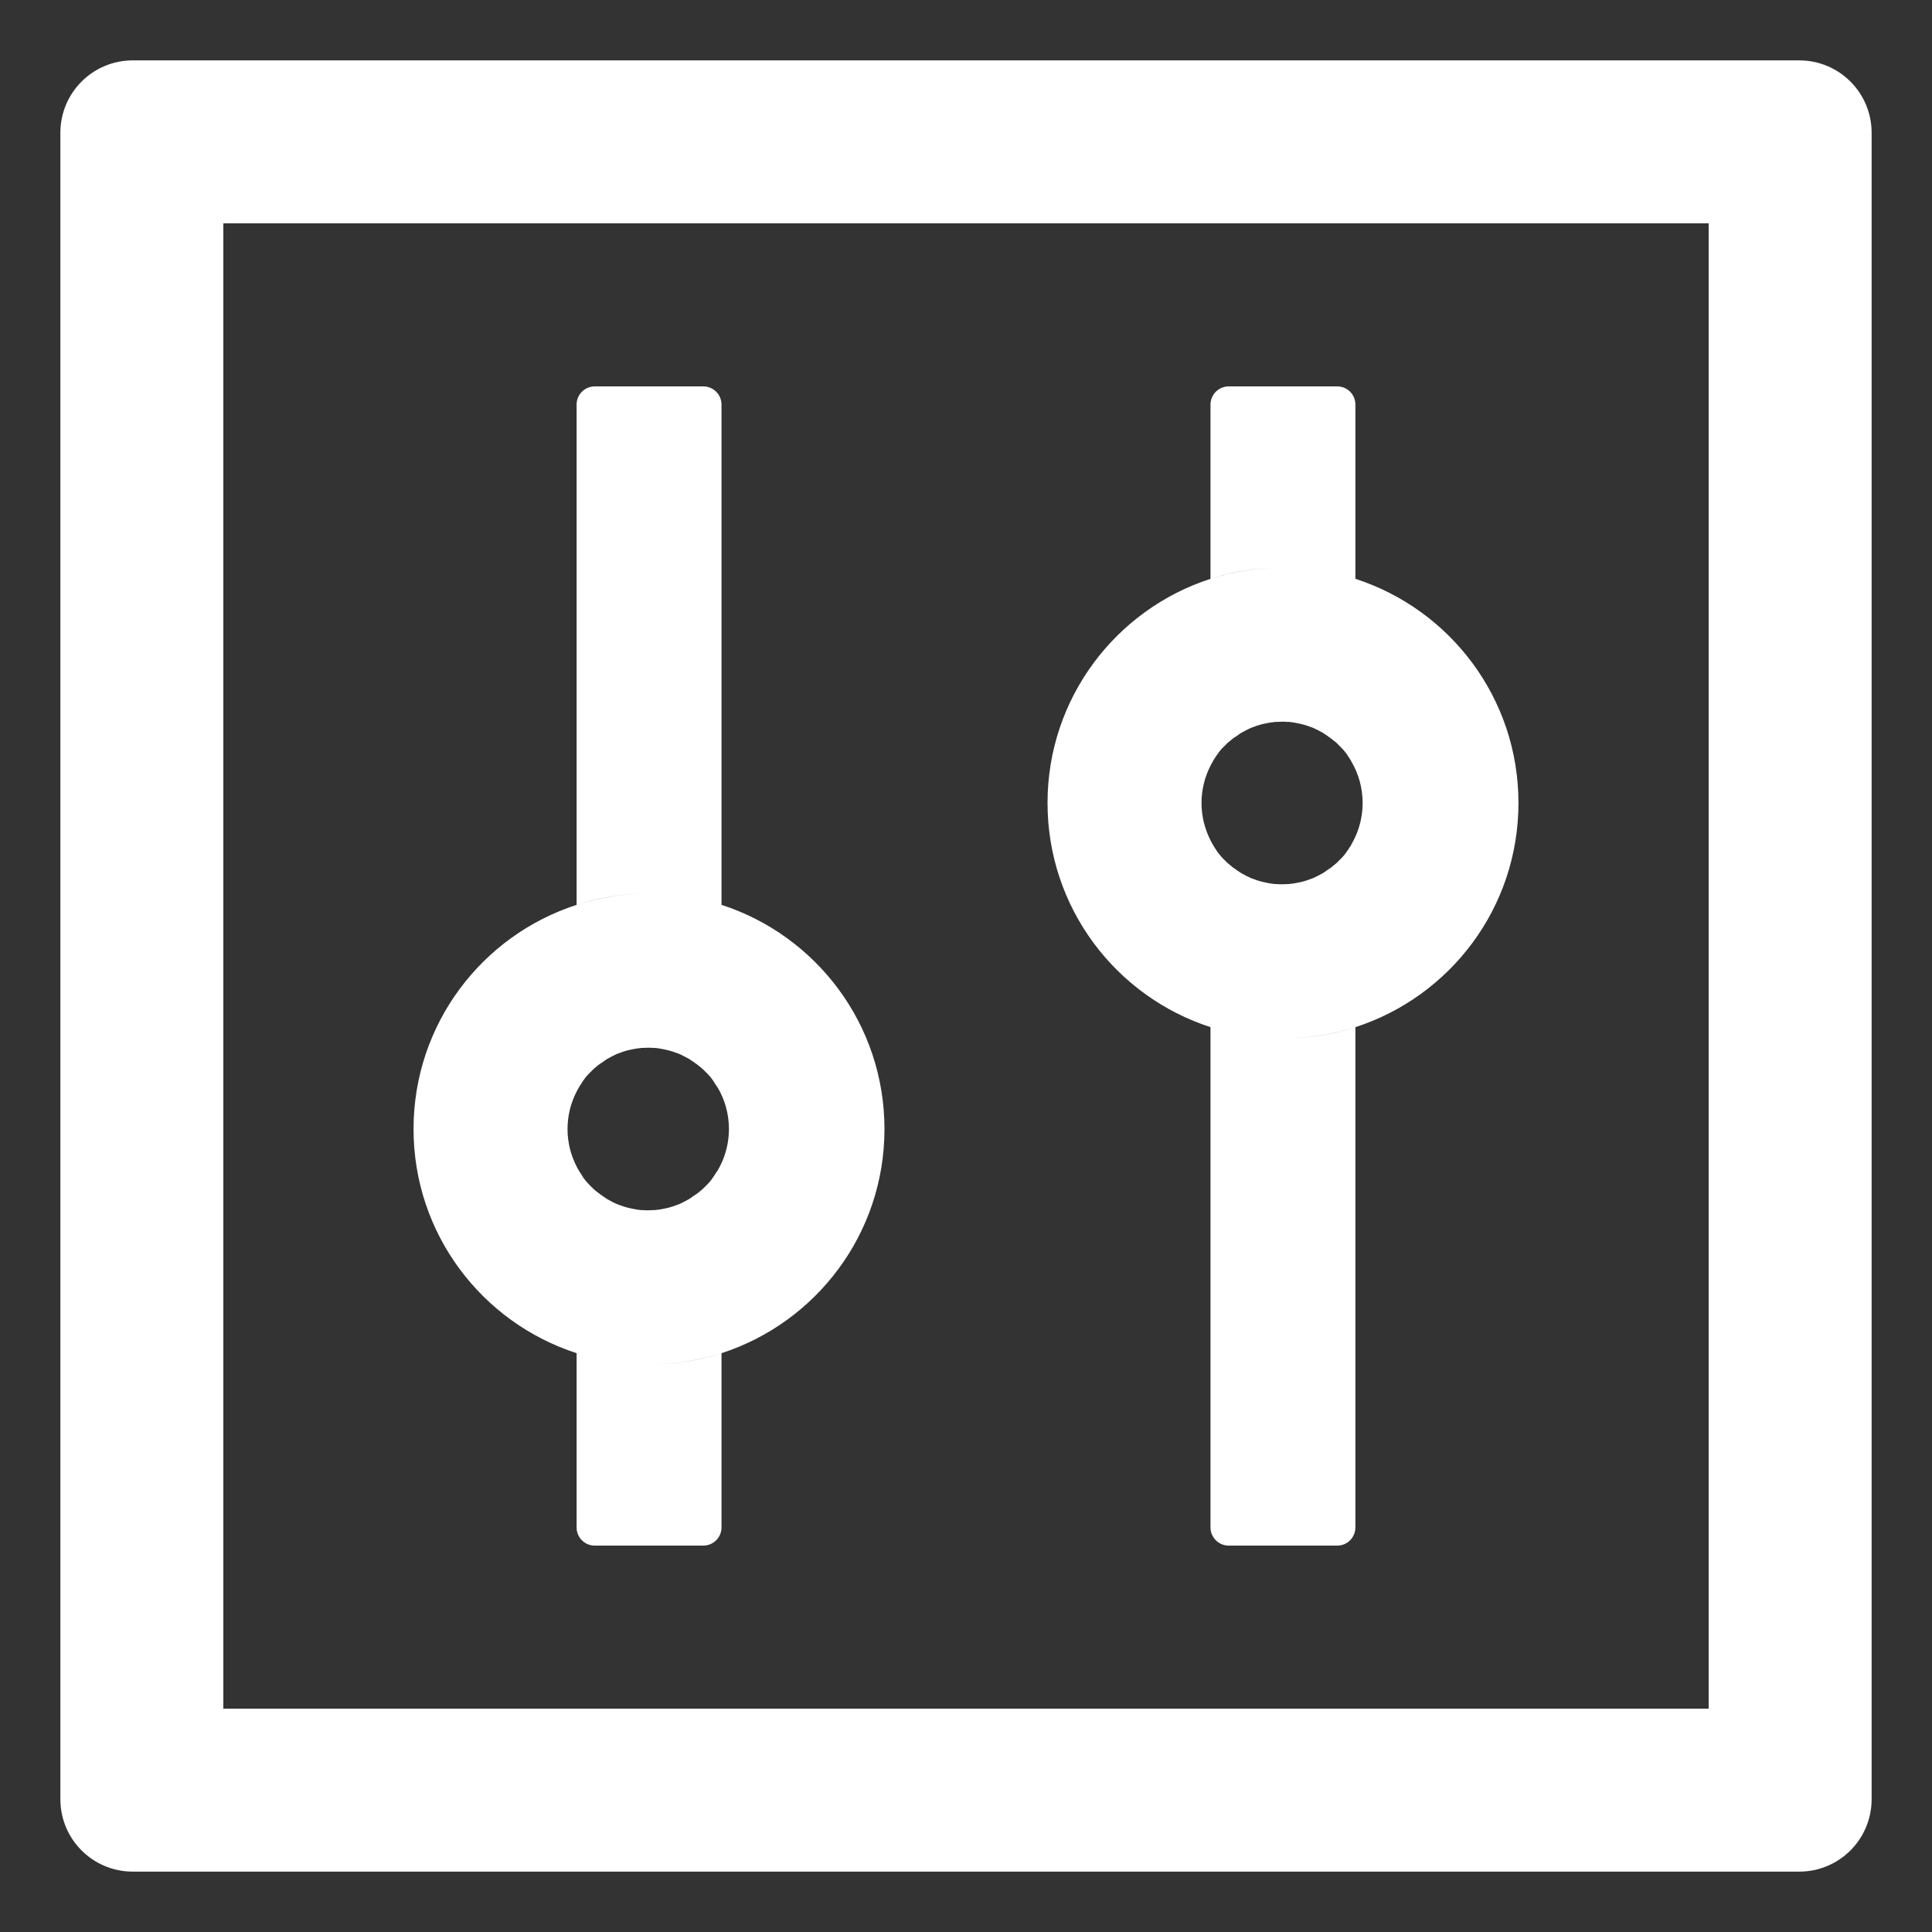 <svg width="20" height="20" viewBox="0 0 20 20" fill="none" xmlns="http://www.w3.org/2000/svg">
<rect x="0" y="0" width="20" height="20" fill="#333333" stroke="none"/>
<path d="M18.625 0.625H1.375C0.96 0.625 0.625 0.96 0.625 1.375V18.625C0.625 19.04 0.96 19.375 1.375 19.375H18.625C19.04 19.375 19.375 19.04 19.375 18.625V1.375C19.375 0.96 19.04 0.625 18.625 0.625ZM17.688 17.688H2.312V2.312H17.688V17.688ZM5.969 14.008V15.812C5.969 15.916 6.053 16 6.156 16H7.281C7.384 16 7.469 15.916 7.469 15.812V14.008C7.232 14.085 6.981 14.125 6.719 14.125C6.456 14.125 6.205 14.083 5.969 14.008ZM7.469 9.367V4.188C7.469 4.084 7.384 4 7.281 4H6.156C6.053 4 5.969 4.084 5.969 4.188V9.367C6.205 9.29 6.456 9.25 6.719 9.25C6.981 9.25 7.232 9.292 7.469 9.367ZM5.969 14.008C6.205 14.085 6.456 14.125 6.719 14.125C6.981 14.125 7.232 14.083 7.469 14.008C8.448 13.691 9.156 12.773 9.156 11.688C9.156 10.602 8.448 9.684 7.469 9.367C7.232 9.29 6.981 9.25 6.719 9.25C6.456 9.25 6.205 9.292 5.969 9.367C4.989 9.684 4.281 10.602 4.281 11.688C4.281 12.773 4.989 13.691 5.969 14.008ZM5.971 11.296C5.978 11.282 5.987 11.268 5.995 11.254V11.252L6.023 11.209C6.025 11.205 6.027 11.202 6.03 11.198C6.037 11.186 6.046 11.177 6.053 11.165C6.055 11.162 6.058 11.158 6.06 11.155C6.072 11.141 6.081 11.13 6.093 11.118L6.1 11.111L6.128 11.083L6.138 11.073C6.149 11.062 6.161 11.052 6.175 11.041C6.189 11.029 6.201 11.02 6.215 11.01C6.22 11.008 6.222 11.005 6.227 11.003C6.238 10.996 6.248 10.987 6.259 10.98C6.262 10.977 6.266 10.975 6.269 10.973C6.283 10.963 6.297 10.956 6.313 10.947C6.316 10.944 6.32 10.944 6.323 10.942C6.334 10.935 6.346 10.931 6.36 10.923L6.374 10.916C6.391 10.909 6.405 10.902 6.421 10.898C6.438 10.891 6.454 10.886 6.47 10.881C6.475 10.879 6.48 10.879 6.484 10.877C6.498 10.872 6.51 10.87 6.524 10.867C6.529 10.867 6.531 10.865 6.536 10.865C6.552 10.86 6.571 10.858 6.588 10.855C6.592 10.855 6.595 10.855 6.599 10.853C6.613 10.851 6.627 10.851 6.641 10.848H6.655C6.674 10.848 6.691 10.846 6.709 10.846C6.728 10.846 6.745 10.846 6.763 10.848H6.777C6.791 10.848 6.805 10.851 6.82 10.853C6.824 10.853 6.827 10.853 6.831 10.855C6.848 10.858 6.866 10.86 6.883 10.865C6.888 10.865 6.89 10.867 6.895 10.867C6.909 10.87 6.923 10.874 6.934 10.877C6.939 10.879 6.944 10.879 6.948 10.881C6.965 10.886 6.981 10.891 6.998 10.898C7.014 10.902 7.028 10.909 7.045 10.916L7.059 10.923C7.07 10.928 7.084 10.935 7.096 10.942C7.098 10.944 7.103 10.944 7.105 10.947C7.12 10.954 7.136 10.963 7.15 10.973C7.152 10.975 7.157 10.977 7.159 10.98C7.171 10.987 7.183 10.994 7.192 11.003C7.197 11.005 7.199 11.008 7.204 11.01C7.218 11.02 7.232 11.031 7.244 11.041C7.255 11.05 7.27 11.062 7.281 11.073L7.291 11.083L7.319 11.111L7.326 11.118C7.338 11.13 7.349 11.144 7.359 11.155C7.361 11.158 7.363 11.162 7.366 11.165C7.375 11.174 7.382 11.186 7.389 11.198C7.391 11.202 7.394 11.205 7.396 11.209L7.424 11.252C7.424 11.252 7.424 11.254 7.427 11.254C7.505 11.385 7.546 11.535 7.546 11.688C7.546 11.828 7.511 11.962 7.45 12.079C7.443 12.093 7.434 12.107 7.427 12.121C7.427 12.121 7.427 12.123 7.424 12.123L7.396 12.166C7.394 12.17 7.391 12.173 7.389 12.177C7.382 12.189 7.373 12.198 7.366 12.21C7.363 12.213 7.361 12.217 7.359 12.22C7.347 12.234 7.338 12.245 7.326 12.257L7.319 12.264L7.291 12.292L7.281 12.302C7.27 12.313 7.258 12.323 7.244 12.334C7.23 12.346 7.218 12.355 7.204 12.365C7.199 12.367 7.197 12.37 7.192 12.372C7.18 12.379 7.171 12.388 7.159 12.395C7.157 12.398 7.152 12.4 7.15 12.402C7.136 12.412 7.122 12.419 7.105 12.428C7.103 12.431 7.098 12.431 7.096 12.433C7.084 12.44 7.073 12.444 7.059 12.452L7.045 12.459C7.028 12.466 7.014 12.473 6.998 12.477C6.981 12.484 6.965 12.489 6.948 12.494C6.944 12.496 6.939 12.496 6.934 12.498C6.92 12.503 6.909 12.505 6.895 12.508C6.89 12.508 6.888 12.51 6.883 12.51C6.866 12.515 6.848 12.517 6.831 12.52C6.827 12.52 6.824 12.52 6.82 12.522C6.805 12.524 6.791 12.524 6.777 12.527H6.763C6.745 12.527 6.728 12.529 6.709 12.529C6.691 12.529 6.674 12.529 6.655 12.527H6.641C6.627 12.527 6.613 12.524 6.599 12.522C6.595 12.522 6.592 12.522 6.588 12.52C6.571 12.517 6.552 12.515 6.536 12.51C6.531 12.51 6.529 12.508 6.524 12.508C6.51 12.505 6.496 12.501 6.484 12.498C6.48 12.496 6.475 12.496 6.47 12.494C6.454 12.489 6.438 12.484 6.421 12.477C6.405 12.473 6.391 12.466 6.374 12.459L6.36 12.452C6.348 12.447 6.334 12.44 6.323 12.433C6.32 12.431 6.316 12.431 6.313 12.428C6.299 12.421 6.283 12.412 6.269 12.402C6.266 12.4 6.262 12.398 6.259 12.395C6.248 12.388 6.236 12.381 6.227 12.372C6.222 12.37 6.22 12.367 6.215 12.365C6.201 12.355 6.187 12.344 6.175 12.334C6.163 12.325 6.149 12.313 6.138 12.302L6.128 12.292L6.1 12.264L6.093 12.257C6.081 12.245 6.07 12.231 6.06 12.22C6.058 12.217 6.055 12.213 6.053 12.21C6.044 12.201 6.037 12.189 6.03 12.177C6.027 12.173 6.025 12.17 6.023 12.166L5.995 12.123V12.121C5.985 12.107 5.978 12.093 5.971 12.079C5.91 11.962 5.875 11.828 5.875 11.688C5.875 11.547 5.91 11.413 5.971 11.296ZM12.531 10.633V15.812C12.531 15.916 12.616 16 12.719 16H13.844C13.947 16 14.031 15.916 14.031 15.812V10.633C13.794 10.71 13.544 10.75 13.281 10.75C13.019 10.75 12.768 10.708 12.531 10.633ZM14.031 5.992V4.188C14.031 4.084 13.947 4 13.844 4H12.719C12.616 4 12.531 4.084 12.531 4.188V5.992C12.768 5.915 13.019 5.875 13.281 5.875C13.544 5.875 13.794 5.917 14.031 5.992ZM12.531 10.633C12.768 10.71 13.019 10.75 13.281 10.75C13.544 10.75 13.794 10.708 14.031 10.633C15.011 10.316 15.719 9.398 15.719 8.312C15.719 7.227 15.011 6.309 14.031 5.992C13.794 5.915 13.544 5.875 13.281 5.875C13.019 5.875 12.768 5.917 12.531 5.992C11.552 6.309 10.844 7.227 10.844 8.312C10.844 9.398 11.552 10.316 12.531 10.633ZM12.534 7.921C12.541 7.907 12.55 7.893 12.557 7.879V7.877L12.585 7.834C12.588 7.83 12.59 7.827 12.592 7.823C12.599 7.811 12.609 7.802 12.616 7.79C12.618 7.787 12.62 7.783 12.623 7.78C12.634 7.766 12.644 7.755 12.655 7.743L12.662 7.736L12.691 7.708L12.7 7.698C12.712 7.687 12.723 7.677 12.738 7.666C12.752 7.654 12.763 7.645 12.777 7.635C12.782 7.633 12.784 7.63 12.789 7.628C12.801 7.621 12.81 7.612 12.822 7.605C12.824 7.602 12.829 7.6 12.831 7.598C12.845 7.588 12.859 7.581 12.876 7.572C12.878 7.57 12.883 7.57 12.885 7.567C12.897 7.56 12.909 7.555 12.923 7.548L12.937 7.541C12.953 7.534 12.967 7.527 12.984 7.523C13 7.516 13.016 7.511 13.033 7.506C13.037 7.504 13.042 7.504 13.047 7.502C13.061 7.497 13.073 7.495 13.087 7.492C13.091 7.492 13.094 7.49 13.098 7.49C13.115 7.485 13.134 7.483 13.15 7.48C13.155 7.48 13.157 7.48 13.162 7.478C13.176 7.476 13.19 7.476 13.204 7.473H13.218C13.237 7.473 13.253 7.471 13.272 7.471C13.291 7.471 13.307 7.471 13.326 7.473H13.34C13.354 7.473 13.368 7.476 13.382 7.478C13.387 7.478 13.389 7.478 13.394 7.48C13.41 7.483 13.429 7.485 13.445 7.49C13.45 7.49 13.452 7.492 13.457 7.492C13.471 7.495 13.485 7.499 13.497 7.502C13.502 7.504 13.506 7.504 13.511 7.506C13.527 7.511 13.544 7.516 13.56 7.523C13.577 7.527 13.591 7.534 13.607 7.541L13.621 7.548C13.633 7.553 13.647 7.56 13.659 7.567C13.661 7.57 13.666 7.57 13.668 7.572C13.682 7.579 13.698 7.588 13.713 7.598C13.715 7.6 13.72 7.602 13.722 7.605C13.734 7.612 13.745 7.619 13.755 7.628C13.759 7.63 13.762 7.633 13.766 7.635C13.78 7.645 13.794 7.656 13.806 7.666C13.818 7.675 13.832 7.687 13.844 7.698L13.853 7.708L13.881 7.736L13.888 7.743C13.9 7.755 13.912 7.769 13.921 7.78C13.923 7.783 13.926 7.787 13.928 7.79C13.938 7.799 13.944 7.811 13.952 7.823C13.954 7.827 13.956 7.83 13.959 7.834L13.987 7.877V7.879C14.065 8.01 14.106 8.16 14.106 8.312C14.106 8.453 14.071 8.587 14.01 8.704C14.003 8.718 13.994 8.732 13.987 8.746V8.748L13.959 8.791C13.956 8.795 13.954 8.798 13.952 8.802C13.944 8.814 13.935 8.823 13.928 8.835C13.926 8.838 13.923 8.842 13.921 8.845C13.909 8.859 13.9 8.87 13.888 8.882L13.881 8.889L13.853 8.917L13.844 8.927C13.832 8.938 13.82 8.948 13.806 8.959C13.792 8.971 13.78 8.98 13.766 8.99C13.762 8.992 13.759 8.995 13.755 8.997C13.743 9.004 13.734 9.013 13.722 9.02C13.72 9.023 13.715 9.025 13.713 9.027C13.698 9.037 13.684 9.044 13.668 9.053C13.666 9.055 13.661 9.055 13.659 9.058C13.647 9.065 13.635 9.07 13.621 9.077L13.607 9.084C13.591 9.091 13.577 9.098 13.56 9.102C13.544 9.109 13.527 9.114 13.511 9.119C13.506 9.121 13.502 9.121 13.497 9.123C13.483 9.128 13.471 9.13 13.457 9.133C13.452 9.133 13.45 9.135 13.445 9.135C13.429 9.14 13.41 9.142 13.394 9.145C13.389 9.145 13.387 9.145 13.382 9.147C13.368 9.149 13.354 9.149 13.34 9.152H13.326C13.307 9.152 13.291 9.154 13.272 9.154C13.253 9.154 13.237 9.154 13.218 9.152H13.204C13.19 9.152 13.176 9.149 13.162 9.147C13.157 9.147 13.155 9.147 13.15 9.145C13.134 9.142 13.115 9.14 13.098 9.135C13.094 9.135 13.091 9.133 13.087 9.133C13.073 9.13 13.059 9.126 13.047 9.123C13.042 9.121 13.037 9.121 13.033 9.119C13.016 9.114 13 9.109 12.984 9.102C12.967 9.098 12.953 9.091 12.937 9.084L12.923 9.077C12.911 9.072 12.897 9.065 12.885 9.058C12.883 9.055 12.878 9.055 12.876 9.053C12.862 9.046 12.845 9.037 12.831 9.027C12.829 9.025 12.824 9.023 12.822 9.02C12.81 9.013 12.798 9.006 12.789 8.997C12.784 8.995 12.782 8.992 12.777 8.99C12.763 8.98 12.749 8.969 12.738 8.959C12.726 8.95 12.712 8.938 12.7 8.927L12.691 8.917L12.662 8.889L12.655 8.882C12.644 8.87 12.632 8.856 12.623 8.845C12.62 8.842 12.618 8.838 12.616 8.835C12.606 8.826 12.599 8.814 12.592 8.802C12.59 8.798 12.588 8.795 12.585 8.791L12.557 8.748V8.746C12.548 8.732 12.541 8.718 12.534 8.704C12.473 8.587 12.438 8.453 12.438 8.312C12.438 8.172 12.473 8.038 12.534 7.921Z" fill="white"/>
</svg>
